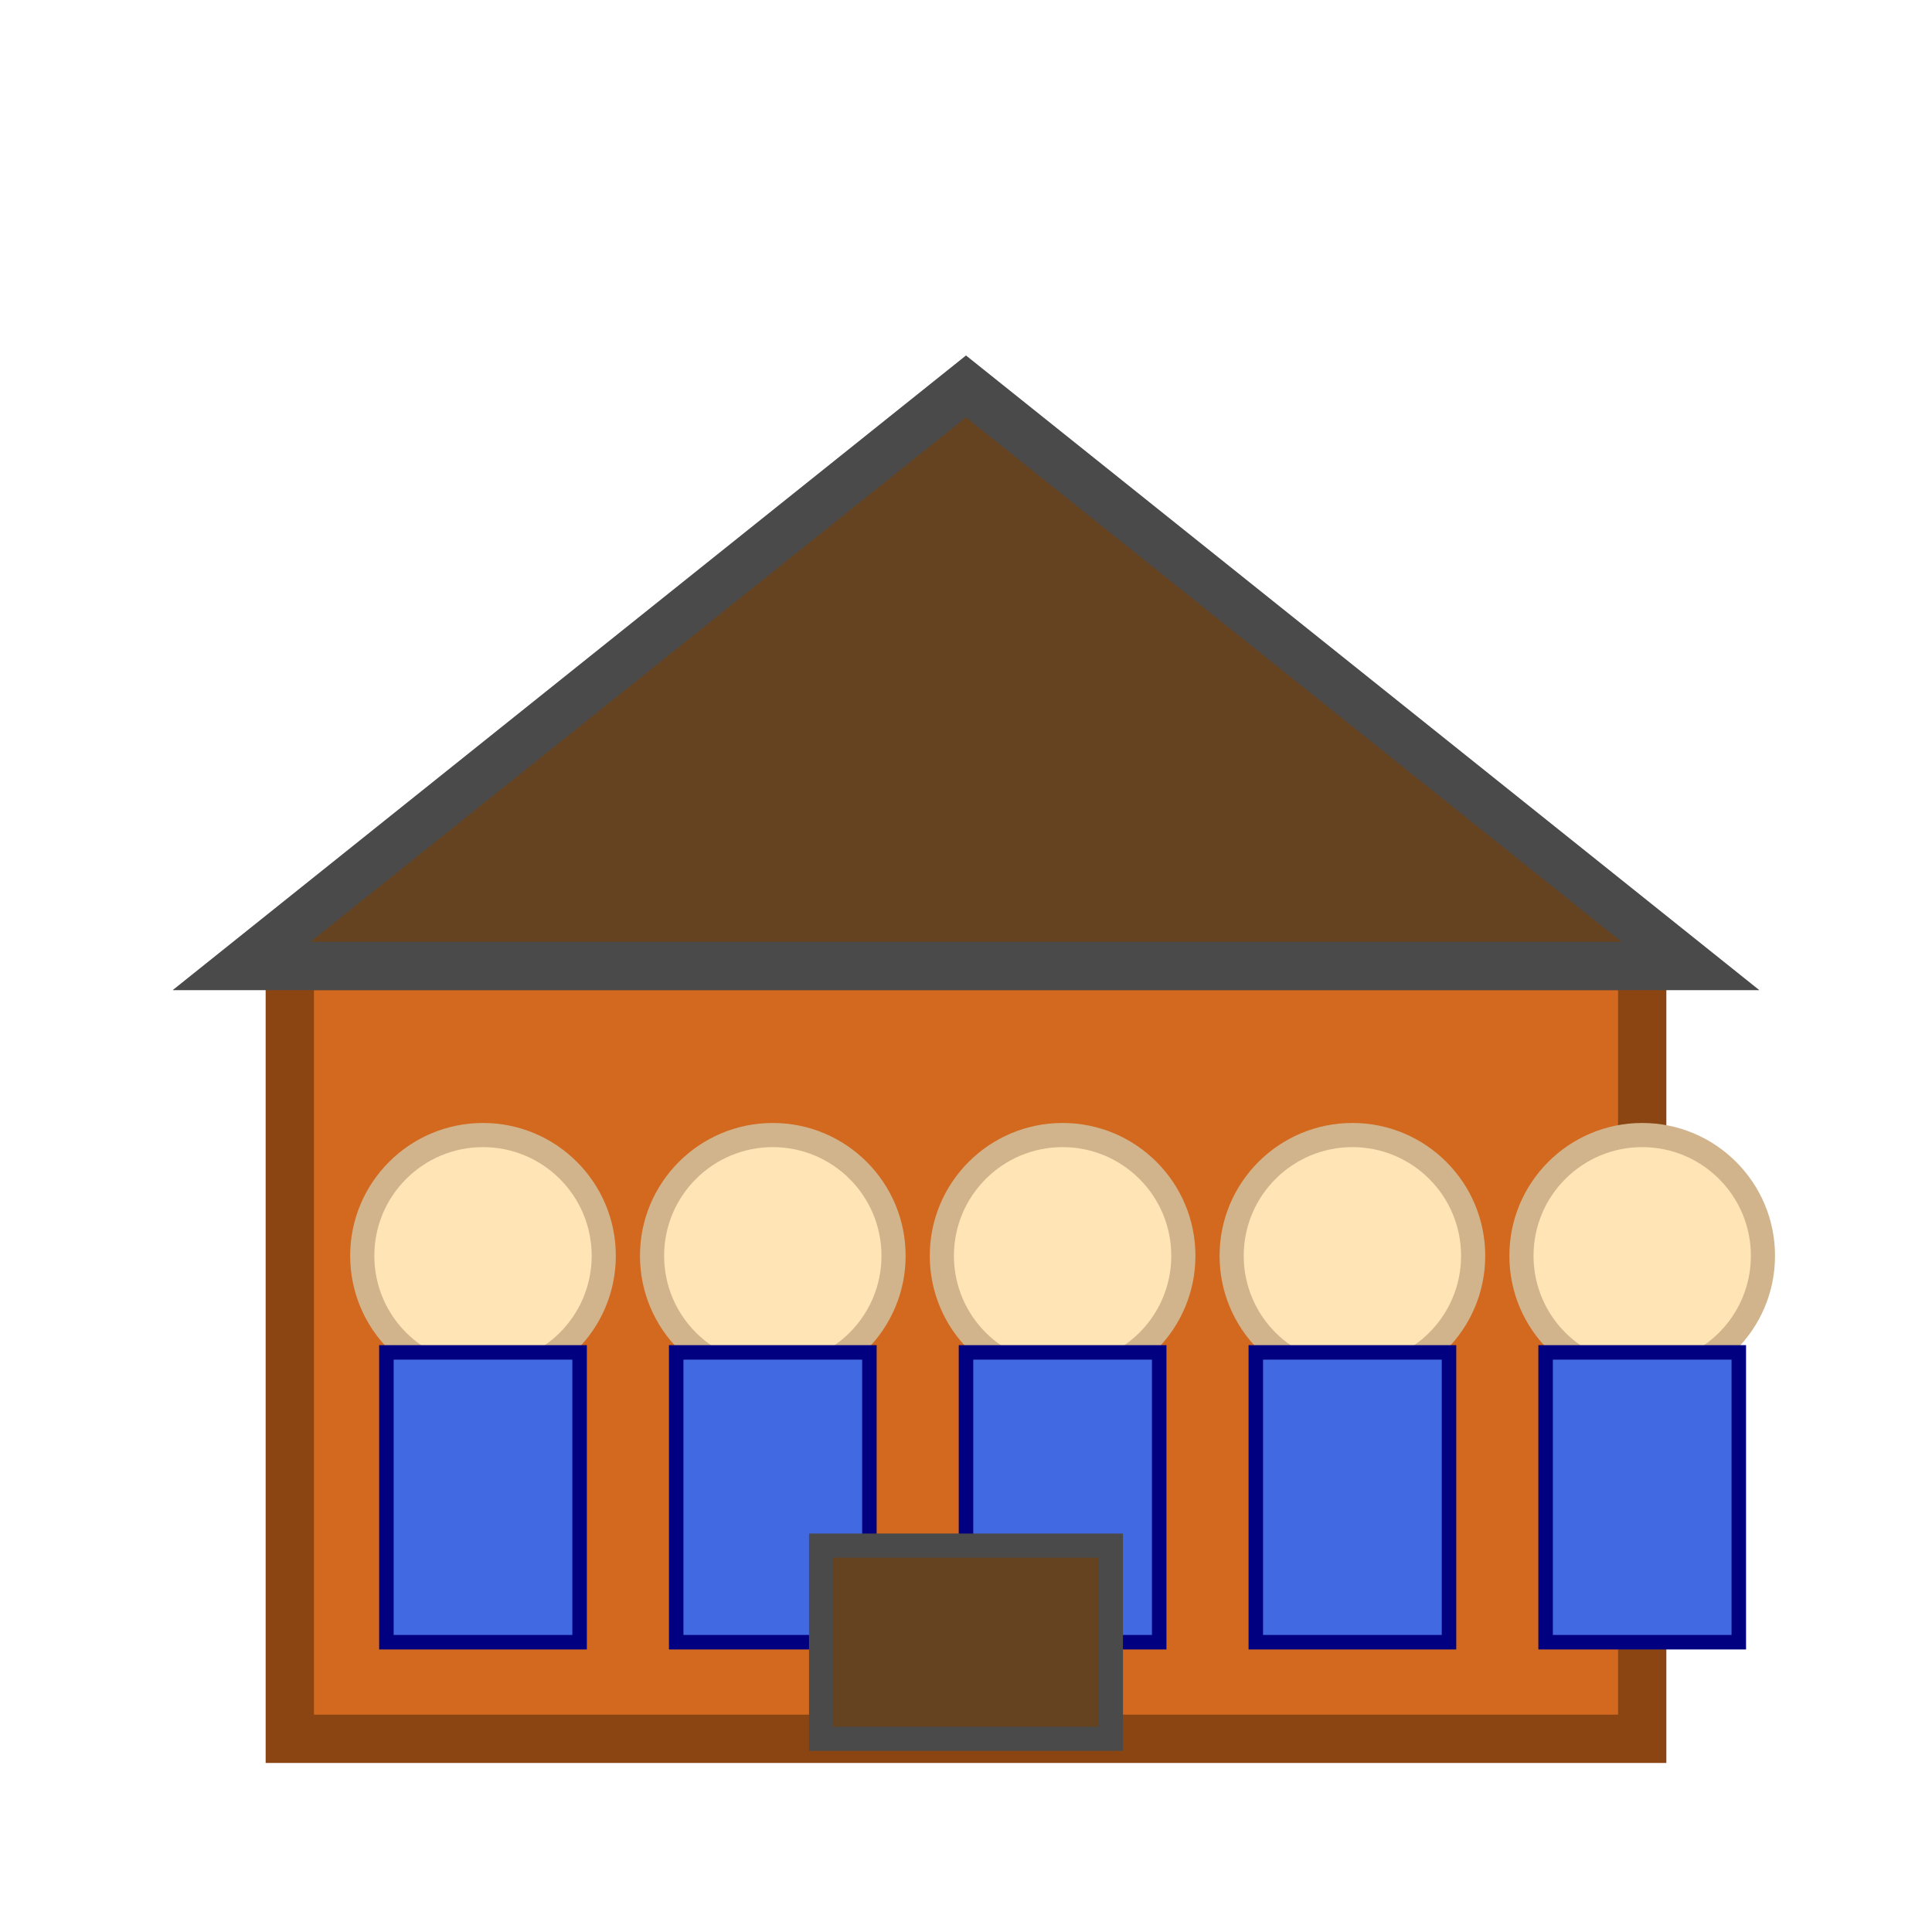<?xml version="1.0" encoding="utf-8" ?>
<svg width="40" height="40" viewBox="0 0 40 40" xmlns="http://www.w3.org/2000/svg">
  <rect x="6" y="20" width="28" height="16" fill="#D2691E" stroke="#8B4513" stroke-width="1"/>
  <polygon points="5,20 20,8 35,20" fill="#654321" stroke="#4A4A4A" stroke-width="1"/>
  <circle cx="10" cy="26" r="2.5" fill="#FFE4B5" stroke="#D2B48C" stroke-width="0.5"/>
  <rect x="8" y="28" width="4" height="6" fill="#4169E1" stroke="#000080" stroke-width="0.3"/>
  <circle cx="16" cy="26" r="2.5" fill="#FFE4B5" stroke="#D2B48C" stroke-width="0.5"/>
  <rect x="14" y="28" width="4" height="6" fill="#4169E1" stroke="#000080" stroke-width="0.3"/>
  <circle cx="22" cy="26" r="2.5" fill="#FFE4B5" stroke="#D2B48C" stroke-width="0.5"/>
  <rect x="20" y="28" width="4" height="6" fill="#4169E1" stroke="#000080" stroke-width="0.3"/>
  <circle cx="28" cy="26" r="2.5" fill="#FFE4B5" stroke="#D2B48C" stroke-width="0.5"/>
  <rect x="26" y="28" width="4" height="6" fill="#4169E1" stroke="#000080" stroke-width="0.3"/>
  <circle cx="34" cy="26" r="2.5" fill="#FFE4B5" stroke="#D2B48C" stroke-width="0.5"/>
  <rect x="32" y="28" width="4" height="6" fill="#4169E1" stroke="#000080" stroke-width="0.3"/>
  <rect x="17" y="32" width="6" height="4" fill="#654321" stroke="#4A4A4A" stroke-width="0.5"/>
</svg> 